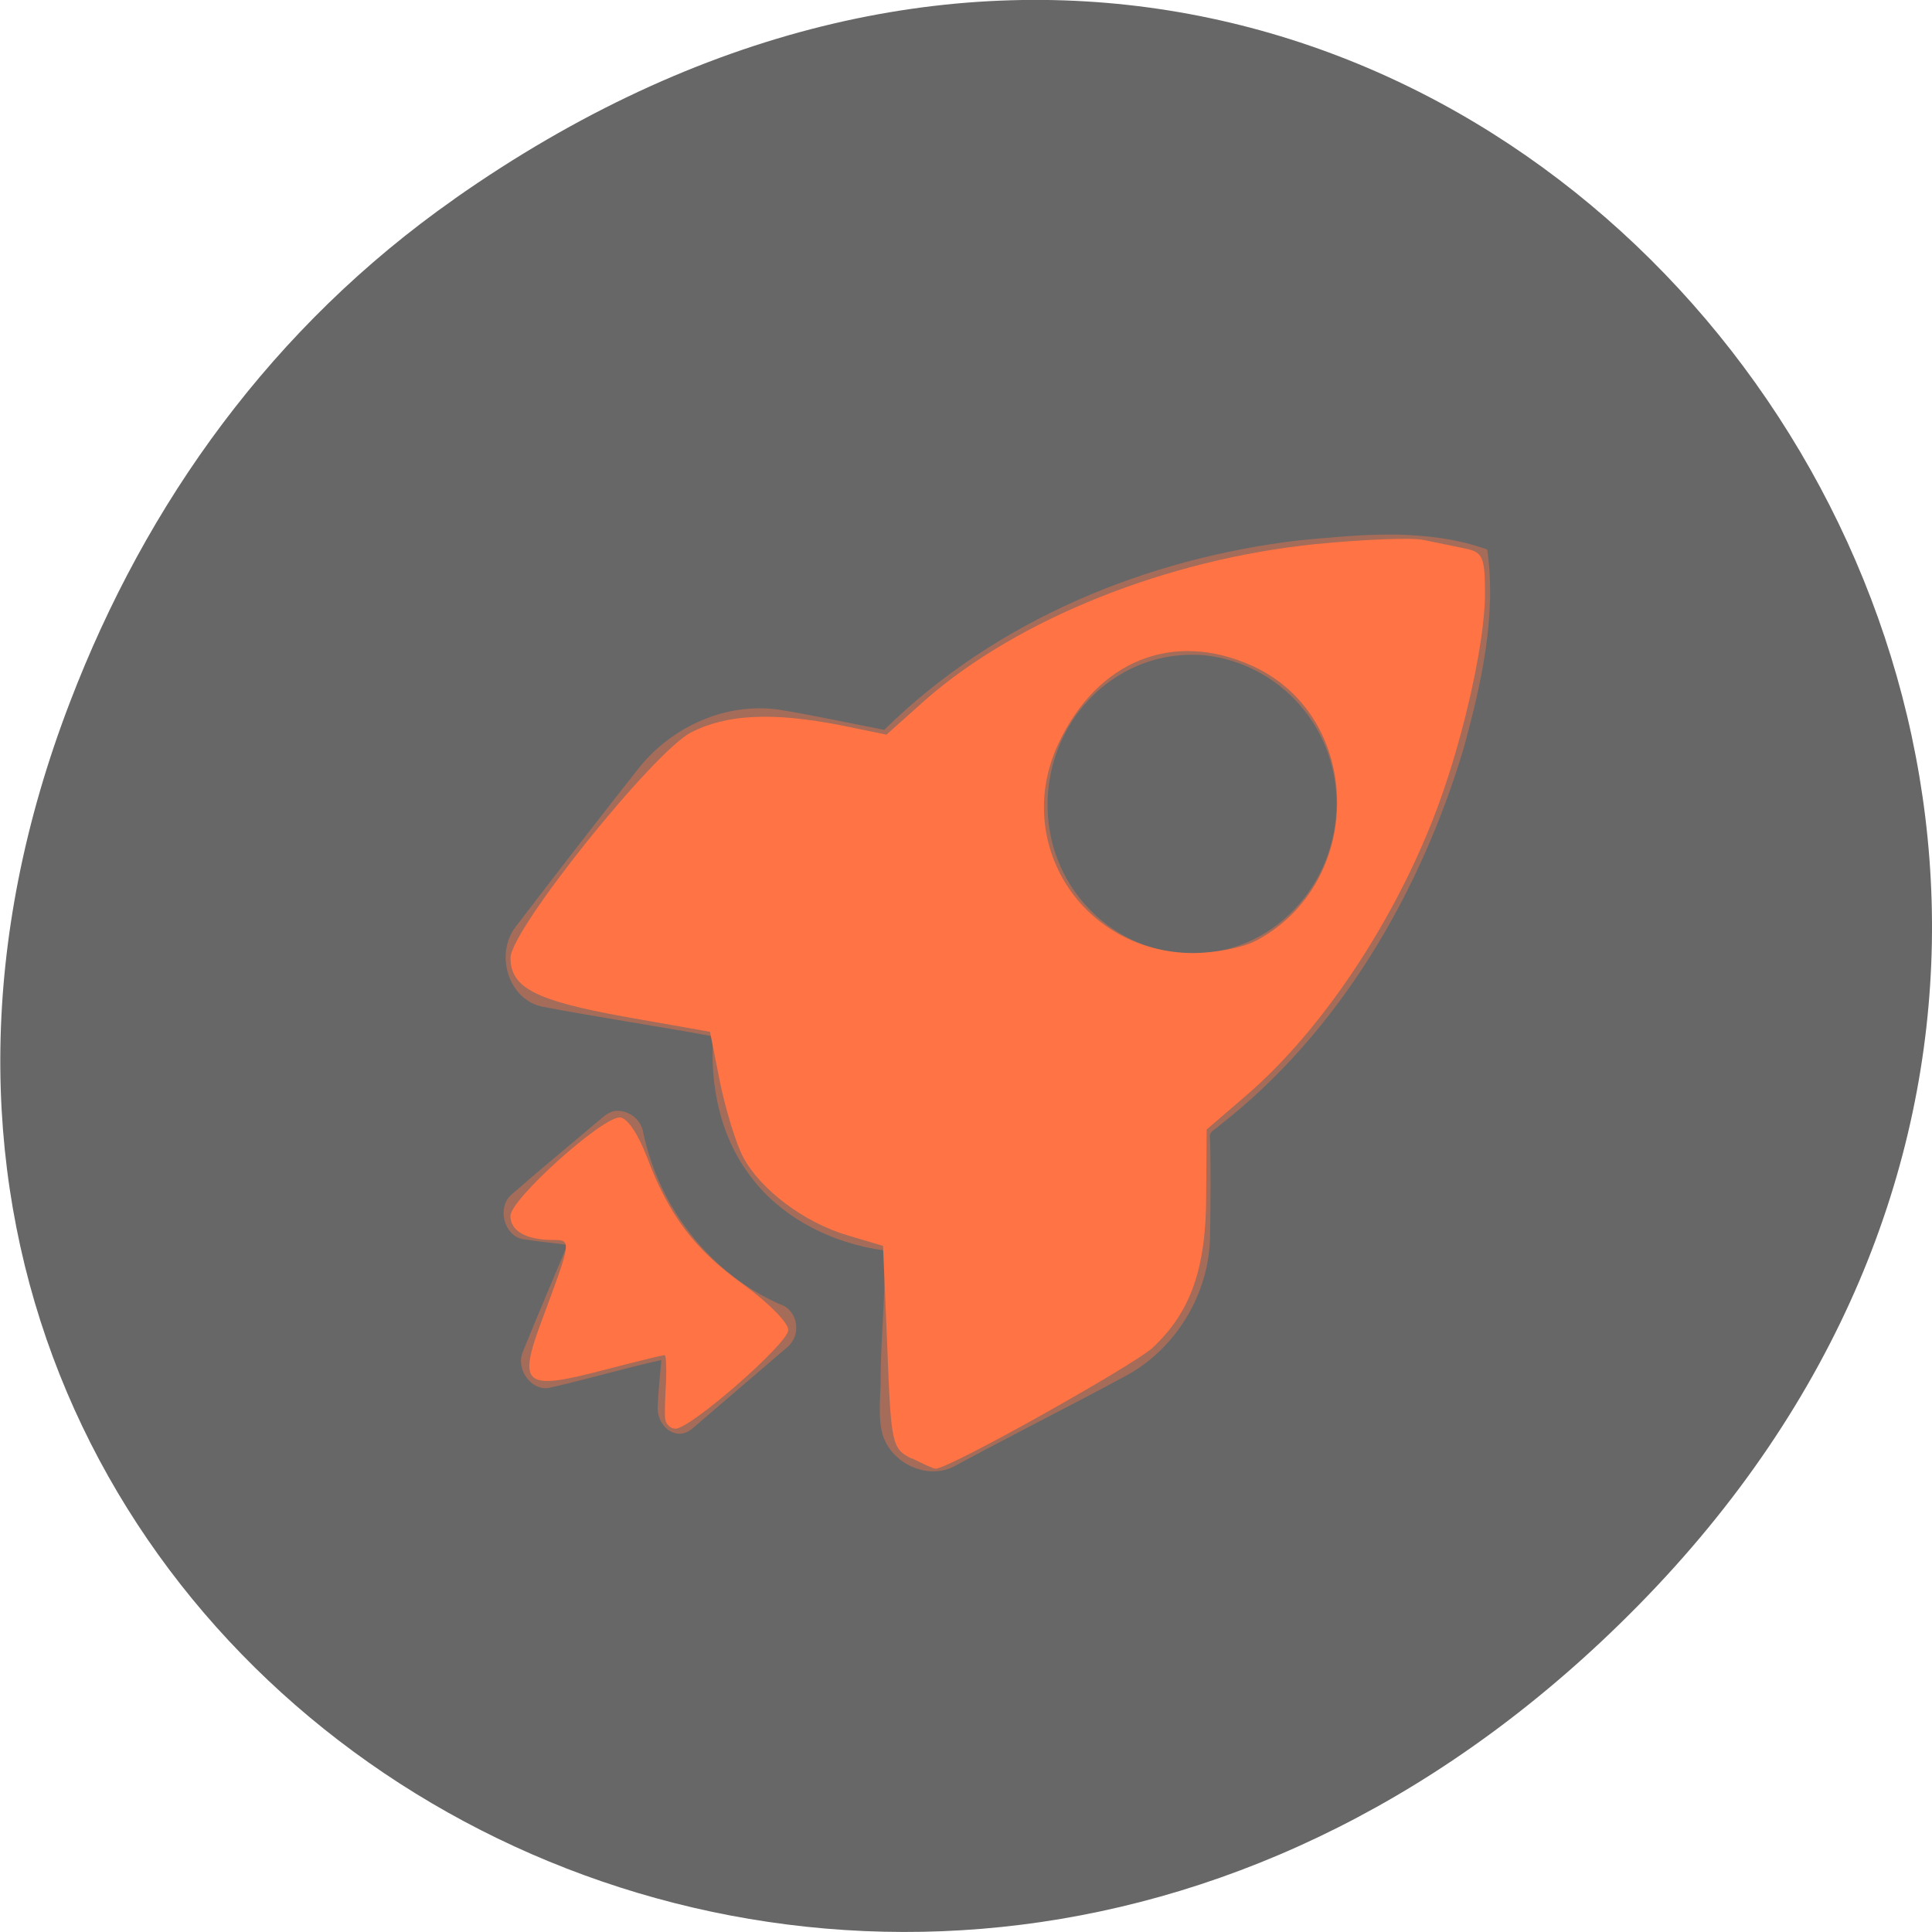 <svg xmlns="http://www.w3.org/2000/svg" viewBox="0 0 16 16"><path d="m 3.762 1.648 c 8.184 -5.754 16.473 4.871 9.805 11.648 c -6.281 6.387 -16.04 0.469 -12.988 -7.48 c 0.633 -1.656 1.68 -3.113 3.184 -4.168" fill="#676767"/><g fill="#ff7345"><path d="m 11.555 4.426 c 0.266 0.008 0.512 0.035 0.762 0.125 c 0.078 0.551 -0.051 1.121 -0.195 1.645 c -0.363 1.211 -1.035 2.355 -2.023 3.125 c -0.039 0.039 -0.09 0.047 -0.078 0.109 c 0.008 0.27 0.004 0.547 0 0.816 c -0.008 0.469 -0.281 0.918 -0.684 1.141 c -0.477 0.258 -0.953 0.496 -1.43 0.754 c -0.223 0.121 -0.527 -0.02 -0.598 -0.262 c -0.043 -0.16 -0.012 -0.328 -0.016 -0.492 c 0.004 -0.348 0.043 -0.691 0.031 -1.031 c -0.438 -0.059 -0.875 -0.277 -1.133 -0.648 c -0.23 -0.316 -0.313 -0.73 -0.285 -1.125 c -0.465 -0.086 -0.945 -0.156 -1.414 -0.246 c -0.277 -0.055 -0.398 -0.43 -0.223 -0.66 c 0.34 -0.445 0.68 -0.883 1.027 -1.324 c 0.281 -0.344 0.719 -0.535 1.148 -0.477 c 0.293 0.047 0.59 0.113 0.879 0.168 c 0.93 -0.914 2.18 -1.422 3.441 -1.57 c 0.262 -0.023 0.527 -0.051 0.789 -0.047 m -1.578 1 c -0.305 -0.027 -0.609 0.063 -0.863 0.277 c -0.508 0.438 -0.586 1.219 -0.164 1.742 c 0.422 0.523 1.176 0.605 1.684 0.168 c 0.508 -0.438 0.586 -1.215 0.164 -1.738 c -0.211 -0.262 -0.516 -0.418 -0.82 -0.449 m -4.875 3.773 c 0.105 -0.008 0.211 0.07 0.227 0.184 c 0.133 0.625 0.563 1.168 1.133 1.418 c 0.148 0.047 0.18 0.254 0.059 0.355 c -0.25 0.215 -0.539 0.461 -0.789 0.676 c -0.125 0.105 -0.281 -0.008 -0.285 -0.168 c 0.004 -0.133 0.02 -0.273 0.031 -0.402 c -0.313 0.07 -0.617 0.16 -0.926 0.23 c -0.145 0.031 -0.281 -0.148 -0.223 -0.293 c 0.121 -0.301 0.246 -0.59 0.371 -0.891 c -0.125 -0.016 -0.246 -0.027 -0.371 -0.047 c -0.156 -0.031 -0.215 -0.266 -0.09 -0.371 c 0.25 -0.219 0.508 -0.43 0.762 -0.645 c 0.027 -0.023 0.066 -0.043 0.102 -0.047" fill-opacity="0.4"/><path d="m 7.551 12.08 c -0.164 -0.082 -0.172 -0.113 -0.203 -0.926 l -0.035 -0.836 l -0.289 -0.086 c -0.363 -0.105 -0.73 -0.383 -0.871 -0.652 c -0.059 -0.113 -0.145 -0.395 -0.191 -0.621 l -0.082 -0.414 l -0.707 -0.125 c -0.734 -0.133 -0.945 -0.238 -0.945 -0.488 c 0 -0.23 1.184 -1.707 1.496 -1.867 c 0.297 -0.152 0.68 -0.168 1.238 -0.059 l 0.379 0.078 l 0.324 -0.289 c 0.762 -0.668 2 -1.164 3.23 -1.289 c 0.395 -0.039 0.797 -0.055 0.891 -0.035 c 0.094 0.02 0.246 0.051 0.34 0.07 c 0.156 0.031 0.172 0.066 0.172 0.391 c -0.004 0.422 -0.199 1.273 -0.438 1.871 c -0.352 0.887 -0.93 1.742 -1.531 2.262 l -0.336 0.289 l -0.004 0.543 c 0 0.613 -0.129 0.969 -0.445 1.266 c -0.16 0.145 -1.699 1.01 -1.797 1 c -0.016 0 -0.102 -0.039 -0.195 -0.086 m 2.84 -4.281 c 0.918 -0.477 0.906 -1.859 -0.02 -2.281 c -0.656 -0.297 -1.285 -0.047 -1.609 0.648 c -0.379 0.82 0.203 1.723 1.113 1.73 c 0.18 0 0.41 -0.043 0.516 -0.098"/><path d="m 5.508 11.746 c -0.004 -0.047 0 -0.184 0.008 -0.305 c 0.004 -0.121 0 -0.219 -0.012 -0.219 c -0.012 0 -0.238 0.055 -0.508 0.125 c -0.656 0.172 -0.711 0.129 -0.508 -0.414 c 0.246 -0.66 0.246 -0.664 0.094 -0.664 c -0.223 0 -0.355 -0.074 -0.355 -0.199 c 0 -0.137 0.754 -0.816 0.906 -0.816 c 0.059 0 0.152 0.137 0.223 0.324 c 0.184 0.488 0.395 0.77 0.805 1.063 c 0.203 0.148 0.371 0.316 0.367 0.375 c -0.004 0.113 -0.809 0.816 -0.934 0.816 c -0.043 0 -0.082 -0.039 -0.086 -0.086"/></g></svg>